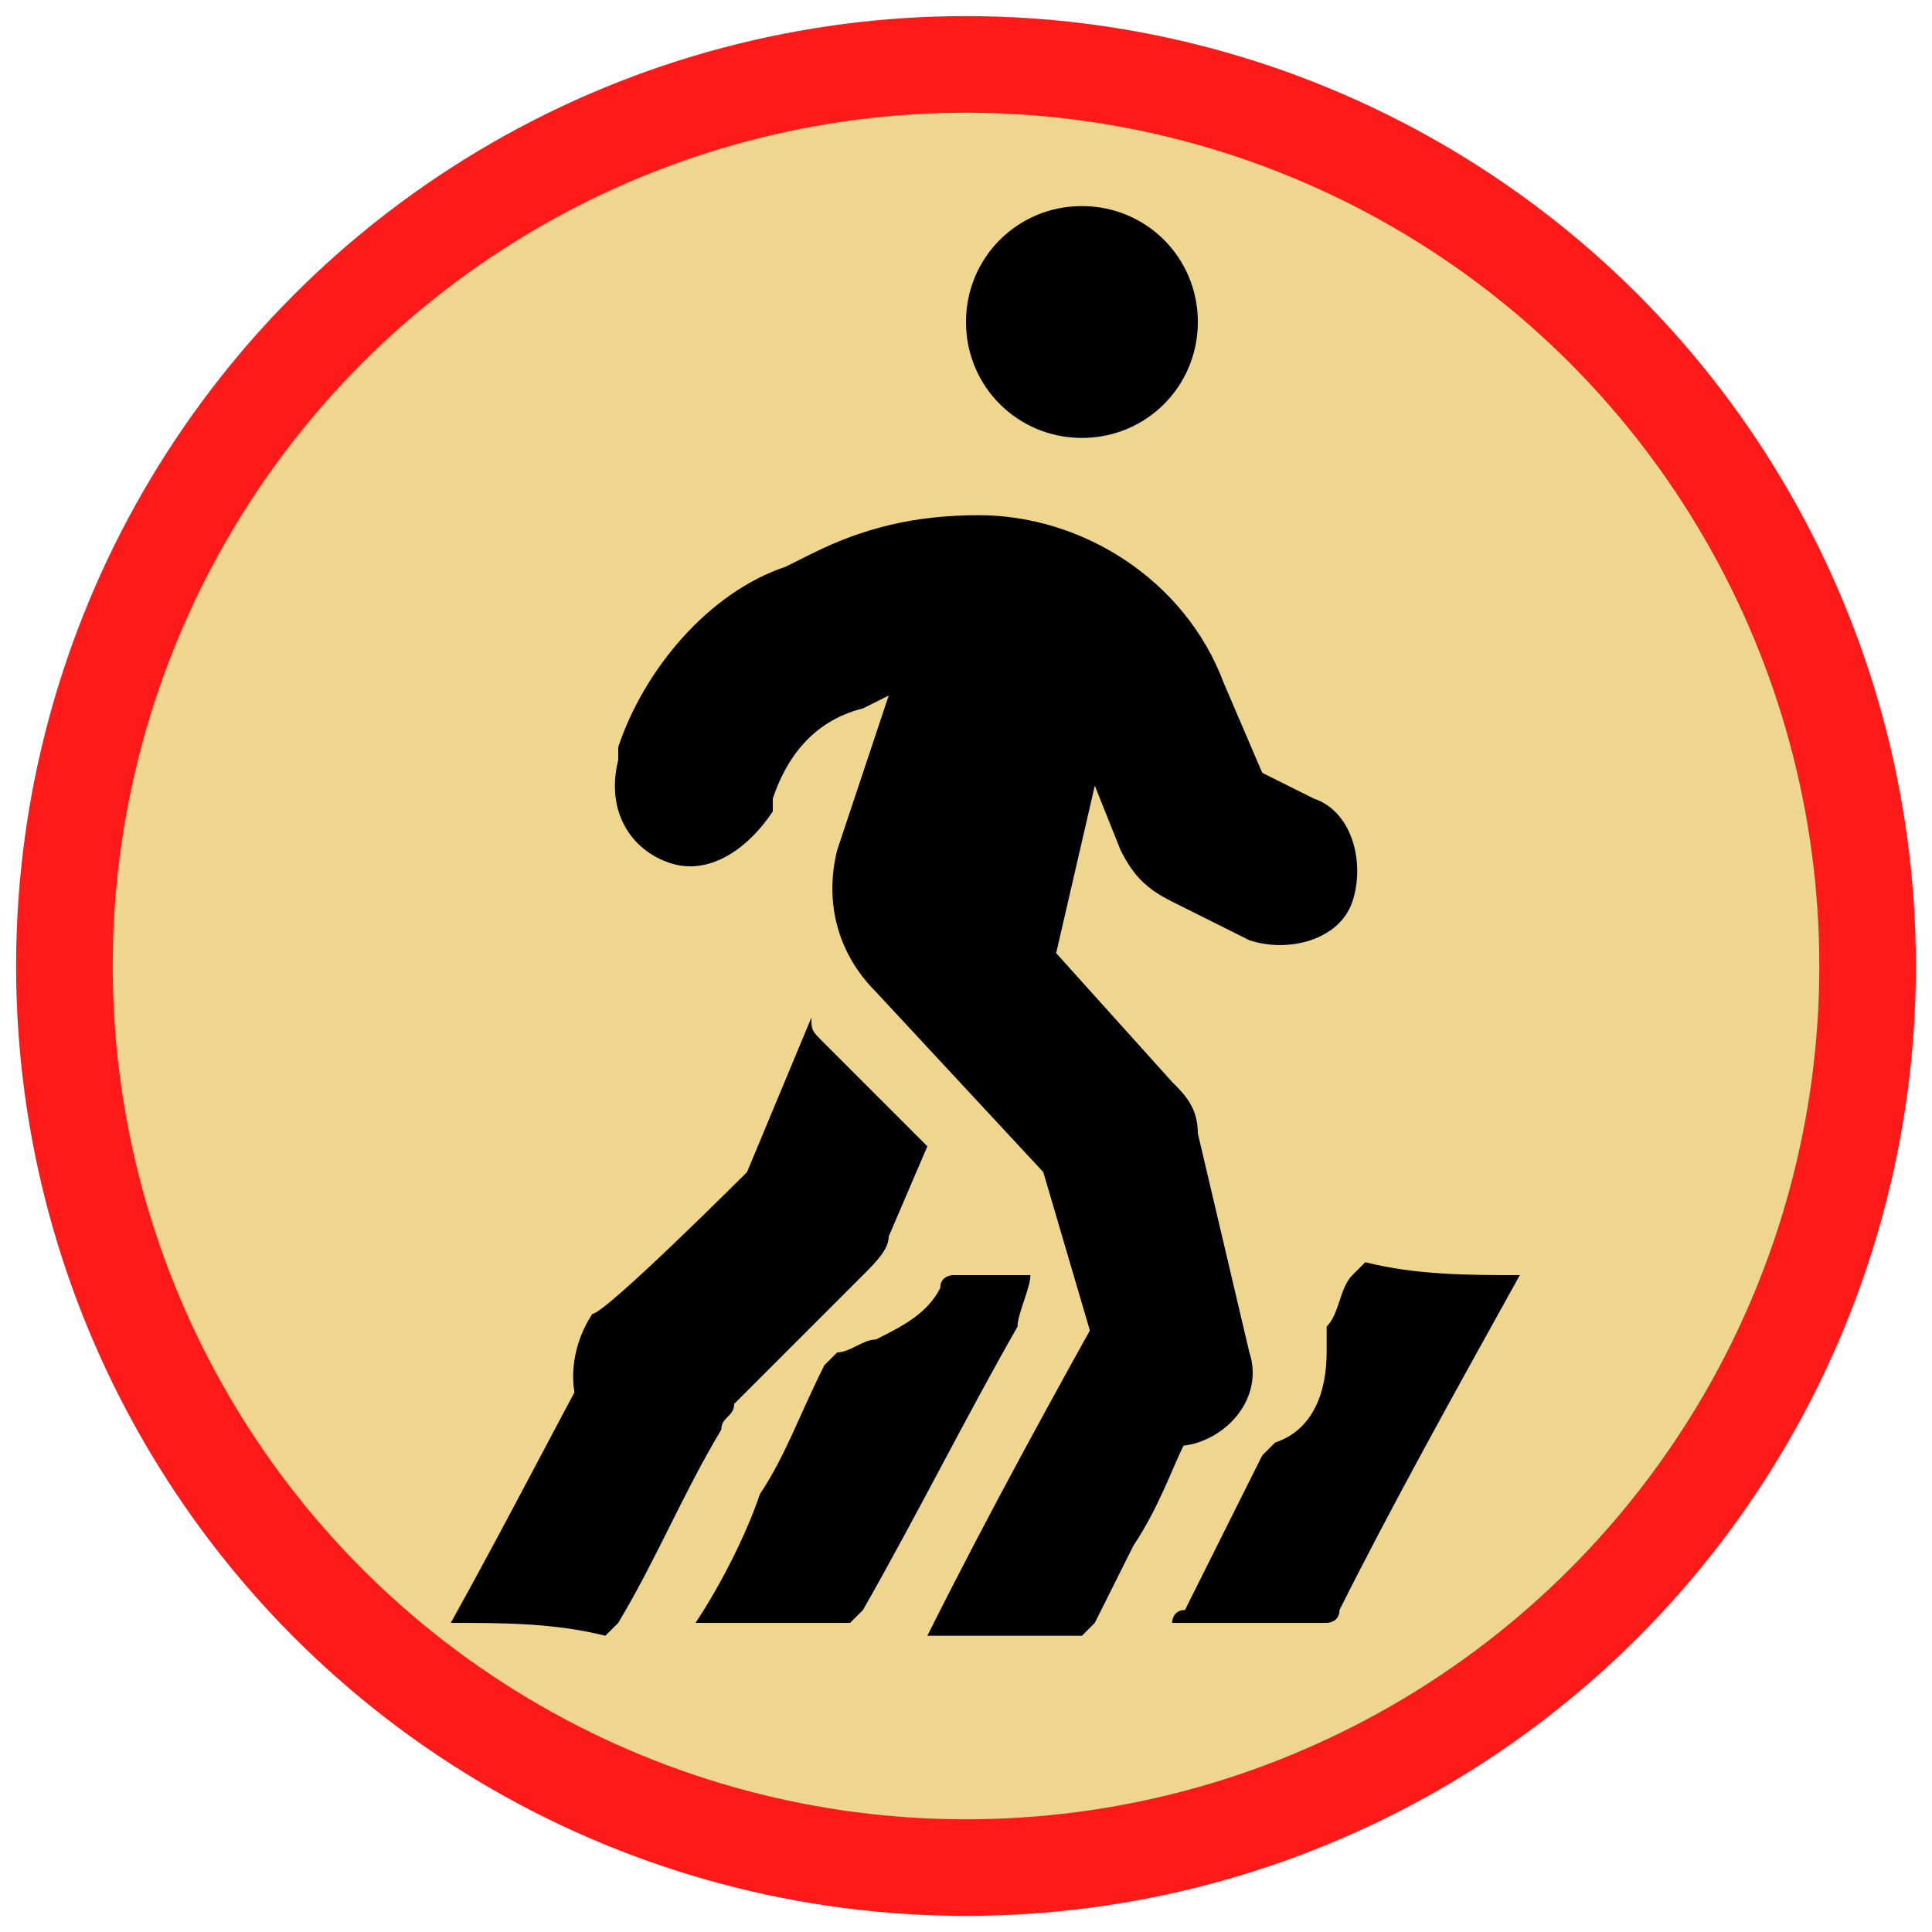 <?xml version="1.0" encoding="utf-8"?>
<!-- Generator: Adobe Illustrator 27.0.1, SVG Export Plug-In . SVG Version: 6.00 Build 0)  -->
<svg version="1.1" id="Layer_1" xmlns="http://www.w3.org/2000/svg" xmlns:xlink="http://www.w3.org/1999/xlink" x="0px" y="0px"
	 viewBox="0 0 15 15" style="enable-background:new 0 0 15 15;" xml:space="preserve">
<style type="text/css">
	.st0{fill:#EFD68E;stroke:#FF1A1A;stroke-width:0.75;stroke-miterlimit:10;}
</style>
<circle class="st0" cx="7.5" cy="7.5" r="7"/>
<path d="M11.8,9.9C11.8,10,11.8,10,11.8,9.9c-0.5,0.9-1,1.8-1.4,2.6c0,0.1-0.1,0.1-0.1,0.1c-0.4,0-0.8,0-1.2,0c0,0,0-0.1,0.1-0.1
	c0.2-0.4,0.4-0.8,0.6-1.2l0.1-0.1c0.3-0.1,0.4-0.4,0.4-0.7c0-0.1,0-0.1,0-0.2c0.1-0.1,0.1-0.3,0.2-0.4l0.1-0.1
	C11,9.9,11.4,9.9,11.8,9.9L11.8,9.9L11.8,9.9z"/>
<path d="M5.4,12.6c0.2-0.3,0.4-0.7,0.5-1c0.2-0.3,0.3-0.6,0.5-1l0.1-0.1c0.1,0,0.2-0.1,0.3-0.1C7,10.3,7.2,10.2,7.3,10
	c0-0.1,0.1-0.1,0.1-0.1c0.2,0,0.4,0,0.6,0c0,0.1-0.1,0.3-0.1,0.4c-0.4,0.7-0.8,1.5-1.2,2.2l-0.1,0.1C6.2,12.6,5.8,12.6,5.4,12.6
	L5.4,12.6L5.4,12.6z"/>
<path d="M8.7,9.9c0.2,0.4,0.2,0.9,0.5,1.3C9.1,11.4,9,11.7,8.8,12c-0.1,0.2-0.2,0.4-0.3,0.6l-0.1,0.1c-0.4,0-0.8,0-1.2,0
	C7.7,11.7,8.2,10.8,8.7,9.9L8.7,9.9z"/>
<path d="M3.5,12.6C4,11.7,4.4,10.9,4.9,10c-0.1,0.6,0.3,1,0.8,0.9c0,0.1-0.1,0.1-0.1,0.2c-0.3,0.5-0.5,1-0.8,1.5l-0.1,0.1
	C4.3,12.6,3.9,12.6,3.5,12.6L3.5,12.6z"/>
<path d="M9.3,2.5c0,0.5-0.4,0.9-0.9,0.9S7.5,3,7.5,2.5s0.4-0.9,0.9-0.9S9.3,2,9.3,2.5z M6.9,5.4C6.8,5.4,6.8,5.4,6.9,5.4L6.7,5.5
	C6.3,5.6,6.1,5.9,6,6.2v0.1C5.8,6.6,5.5,6.8,5.2,6.7C4.9,6.6,4.7,6.3,4.8,5.9V5.8C5,5.2,5.5,4.6,6.1,4.4l0.2-0.1
	C6.7,4.1,7.1,4,7.6,4c0.8,0,1.6,0.5,1.9,1.3L9.8,6l0.4,0.2c0.3,0.1,0.4,0.5,0.3,0.8C10.4,7.3,10,7.4,9.7,7.3L9.1,7
	C8.9,6.9,8.8,6.8,8.7,6.6L8.5,6.1L8.2,7.4l0.9,1c0.1,0.1,0.2,0.2,0.2,0.4l0.4,1.7c0.1,0.3-0.1,0.6-0.4,0.7c-0.3,0.1-0.6-0.1-0.7-0.4
	L8.1,9.1L6.8,7.7C6.5,7.4,6.4,7,6.5,6.6L6.9,5.4L6.9,5.4L6.9,5.4z M5.8,9.1l0.5-1.2c0,0.1,0,0.1,0.1,0.2l0.8,0.8L6.9,9.6
	c0,0.1-0.1,0.2-0.2,0.3l-1.2,1.2c-0.2,0.2-0.6,0.2-0.9,0c-0.2-0.2-0.2-0.6,0-0.9C4.7,10.2,5.8,9.1,5.8,9.1z"/>
</svg>
